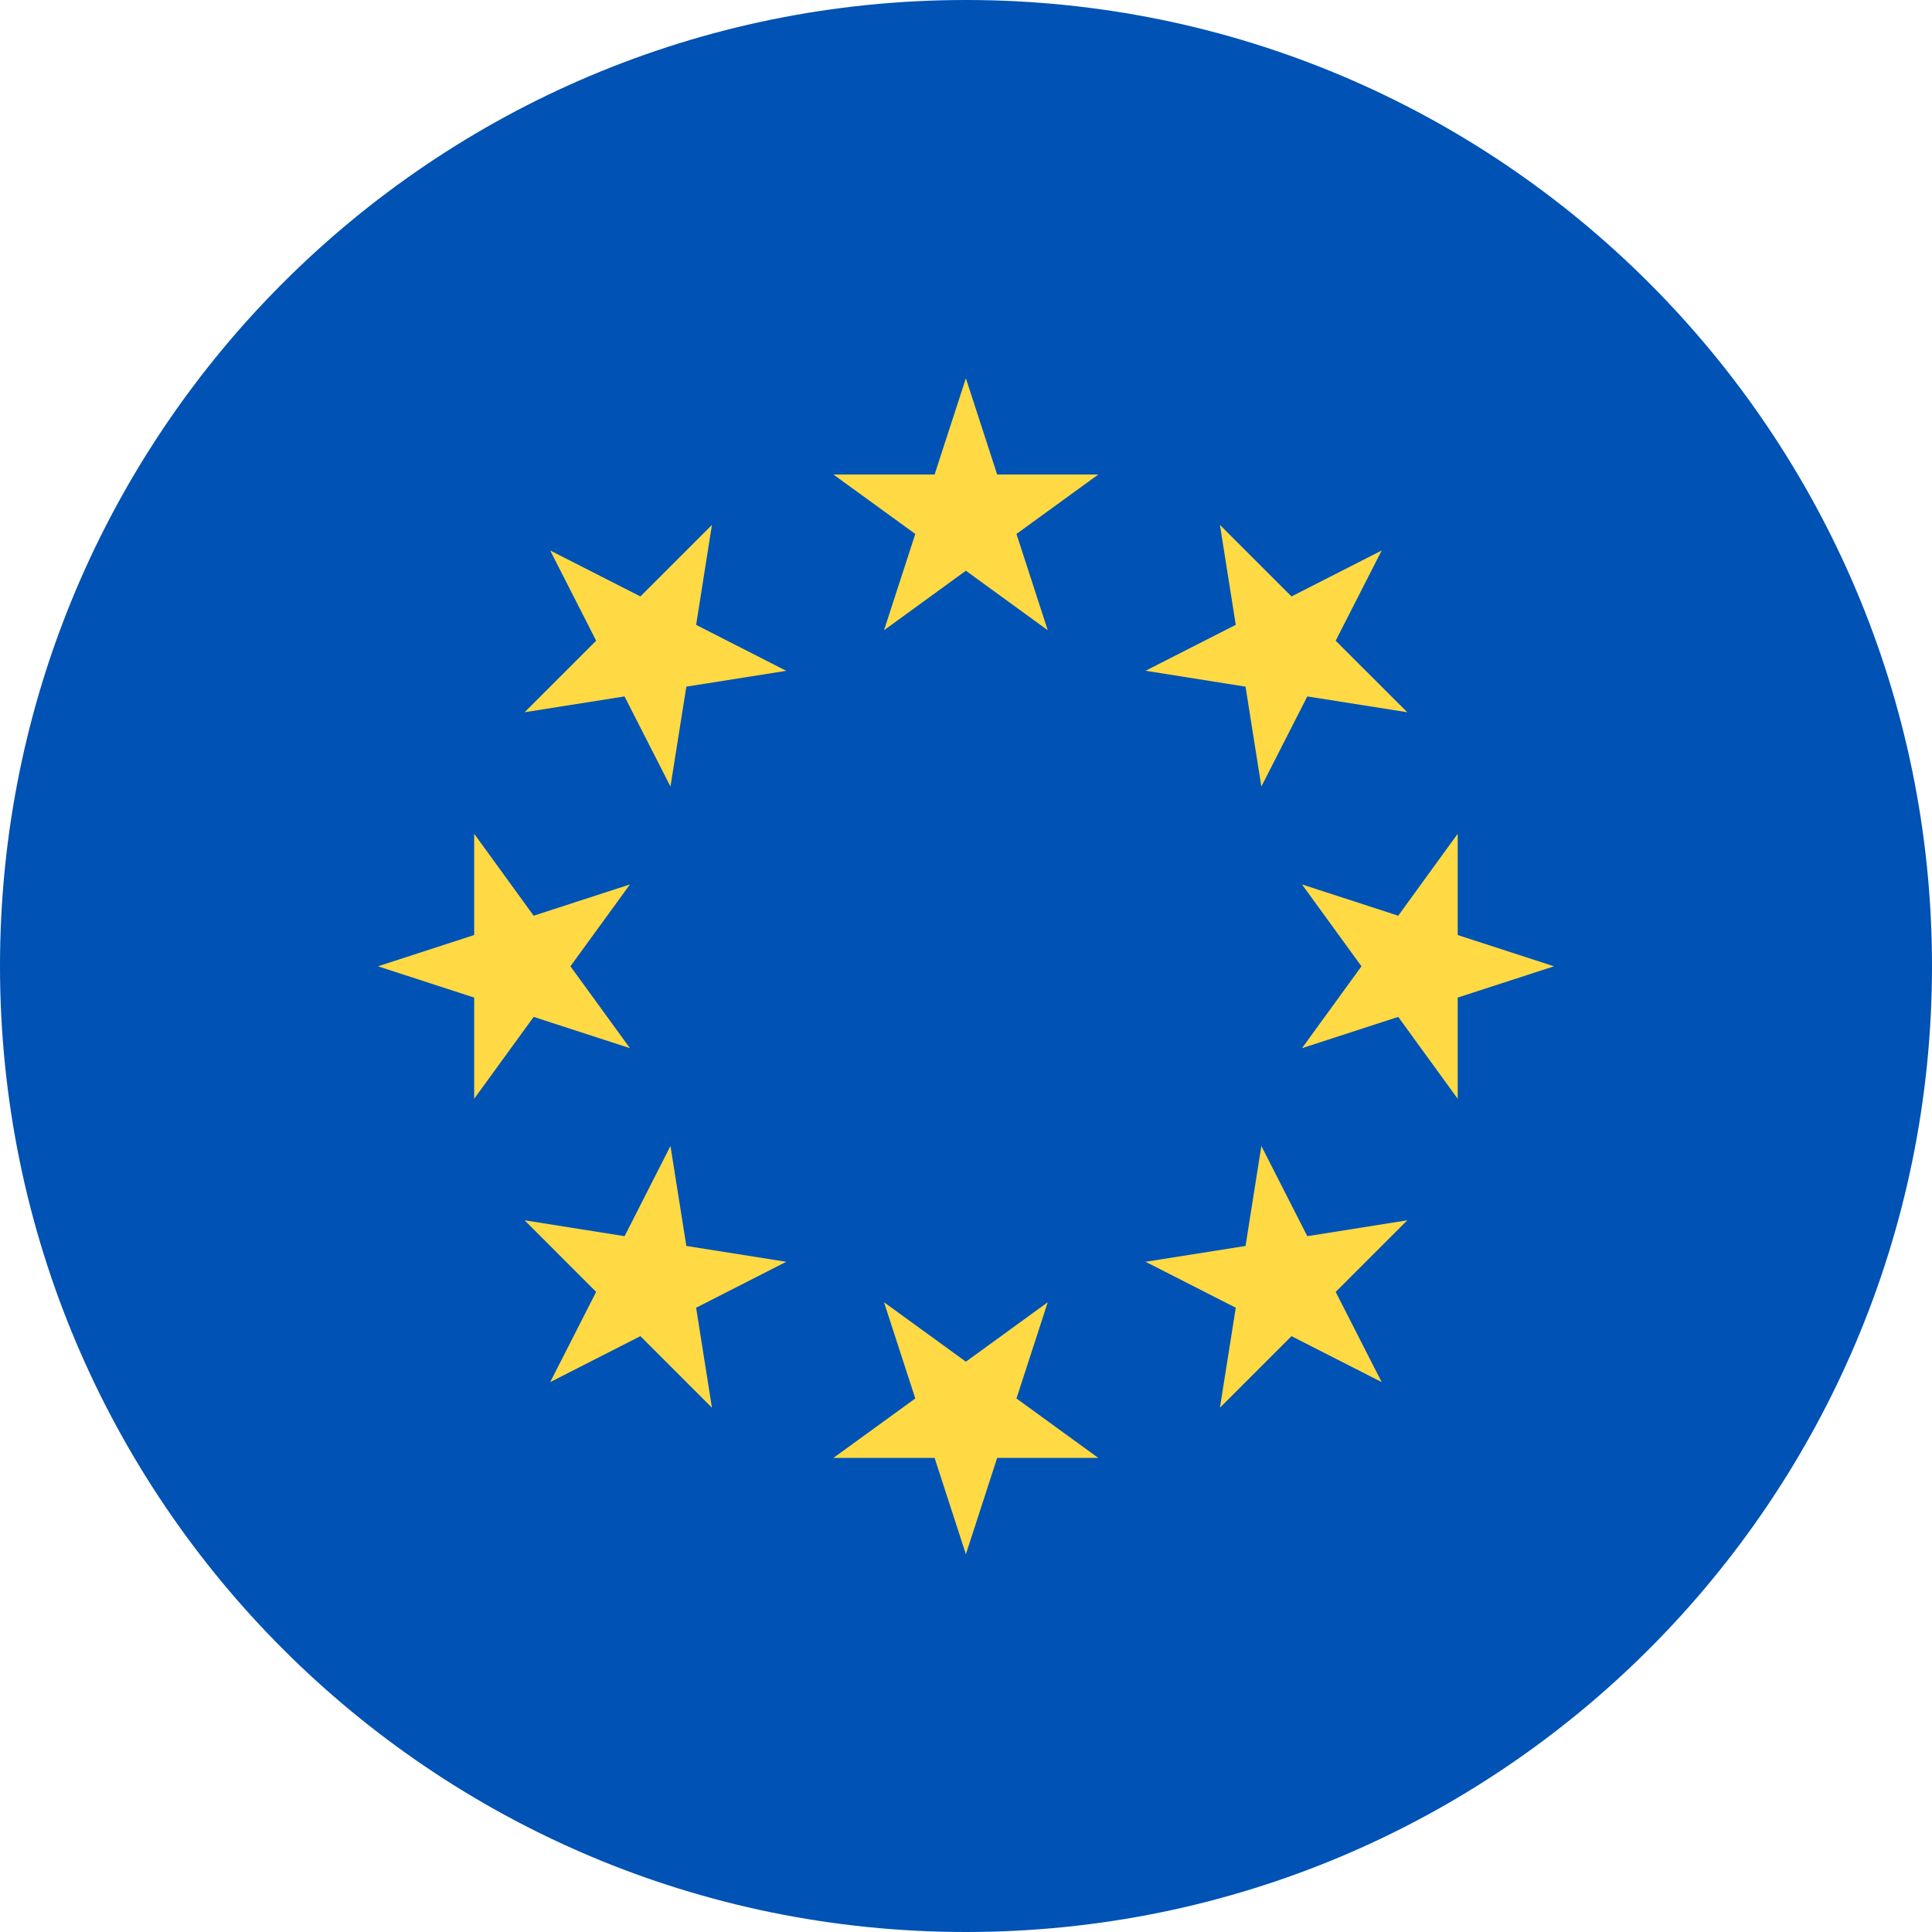 <svg width="32" height="32" viewBox="0 0 32 32" fill="none" xmlns="http://www.w3.org/2000/svg">
<path d="M16 32C24.837 32 32 24.837 32 16C32 7.163 24.837 0 16 0C7.163 0 0 7.163 0 16C0 24.837 7.163 32 16 32Z" fill="#0052B4"/>
<path d="M15.998 6.265L16.516 7.859H18.192L16.836 8.844L17.354 10.439L15.998 9.453L14.642 10.439L15.16 8.844L13.803 7.859H15.48L15.998 6.265Z" fill="#FFDA44"/>
<path d="M9.113 9.118L10.607 9.879L11.792 8.694L11.53 10.35L13.023 11.111L11.368 11.373L11.105 13.028L10.344 11.535L8.689 11.797L9.874 10.612L9.113 9.118Z" fill="#FFDA44"/>
<path d="M6.26 16.005L7.854 15.487V13.81L8.839 15.167L10.434 14.649L9.448 16.005L10.434 17.361L8.839 16.843L7.854 18.199V16.523L6.26 16.005Z" fill="#FFDA44"/>
<path d="M9.113 22.892L9.874 21.398L8.689 20.212L10.345 20.475L11.105 18.981L11.368 20.637L13.023 20.899L11.53 21.66L11.792 23.316L10.607 22.131L9.113 22.892Z" fill="#FFDA44"/>
<path d="M15.998 25.743L15.48 24.148H13.803L15.16 23.163L14.642 21.569L15.998 22.554L17.354 21.569L16.836 23.163L18.192 24.148H16.516L15.998 25.743Z" fill="#FFDA44"/>
<path d="M22.885 22.892L21.391 22.131L20.206 23.316L20.468 21.66L18.974 20.899L20.63 20.637L20.892 18.981L21.653 20.475L23.309 20.212L22.123 21.398L22.885 22.892Z" fill="#FFDA44"/>
<path d="M25.739 16.005L24.144 16.523V18.199L23.159 16.843L21.565 17.361L22.55 16.005L21.565 14.649L23.159 15.167L24.144 13.81V15.487L25.739 16.005Z" fill="#FFDA44"/>
<path d="M22.885 9.118L22.123 10.612L23.309 11.797L21.653 11.535L20.892 13.028L20.63 11.373L18.974 11.11L20.468 10.349L20.206 8.694L21.391 9.879L22.885 9.118Z" fill="#FFDA44"/>
</svg>
